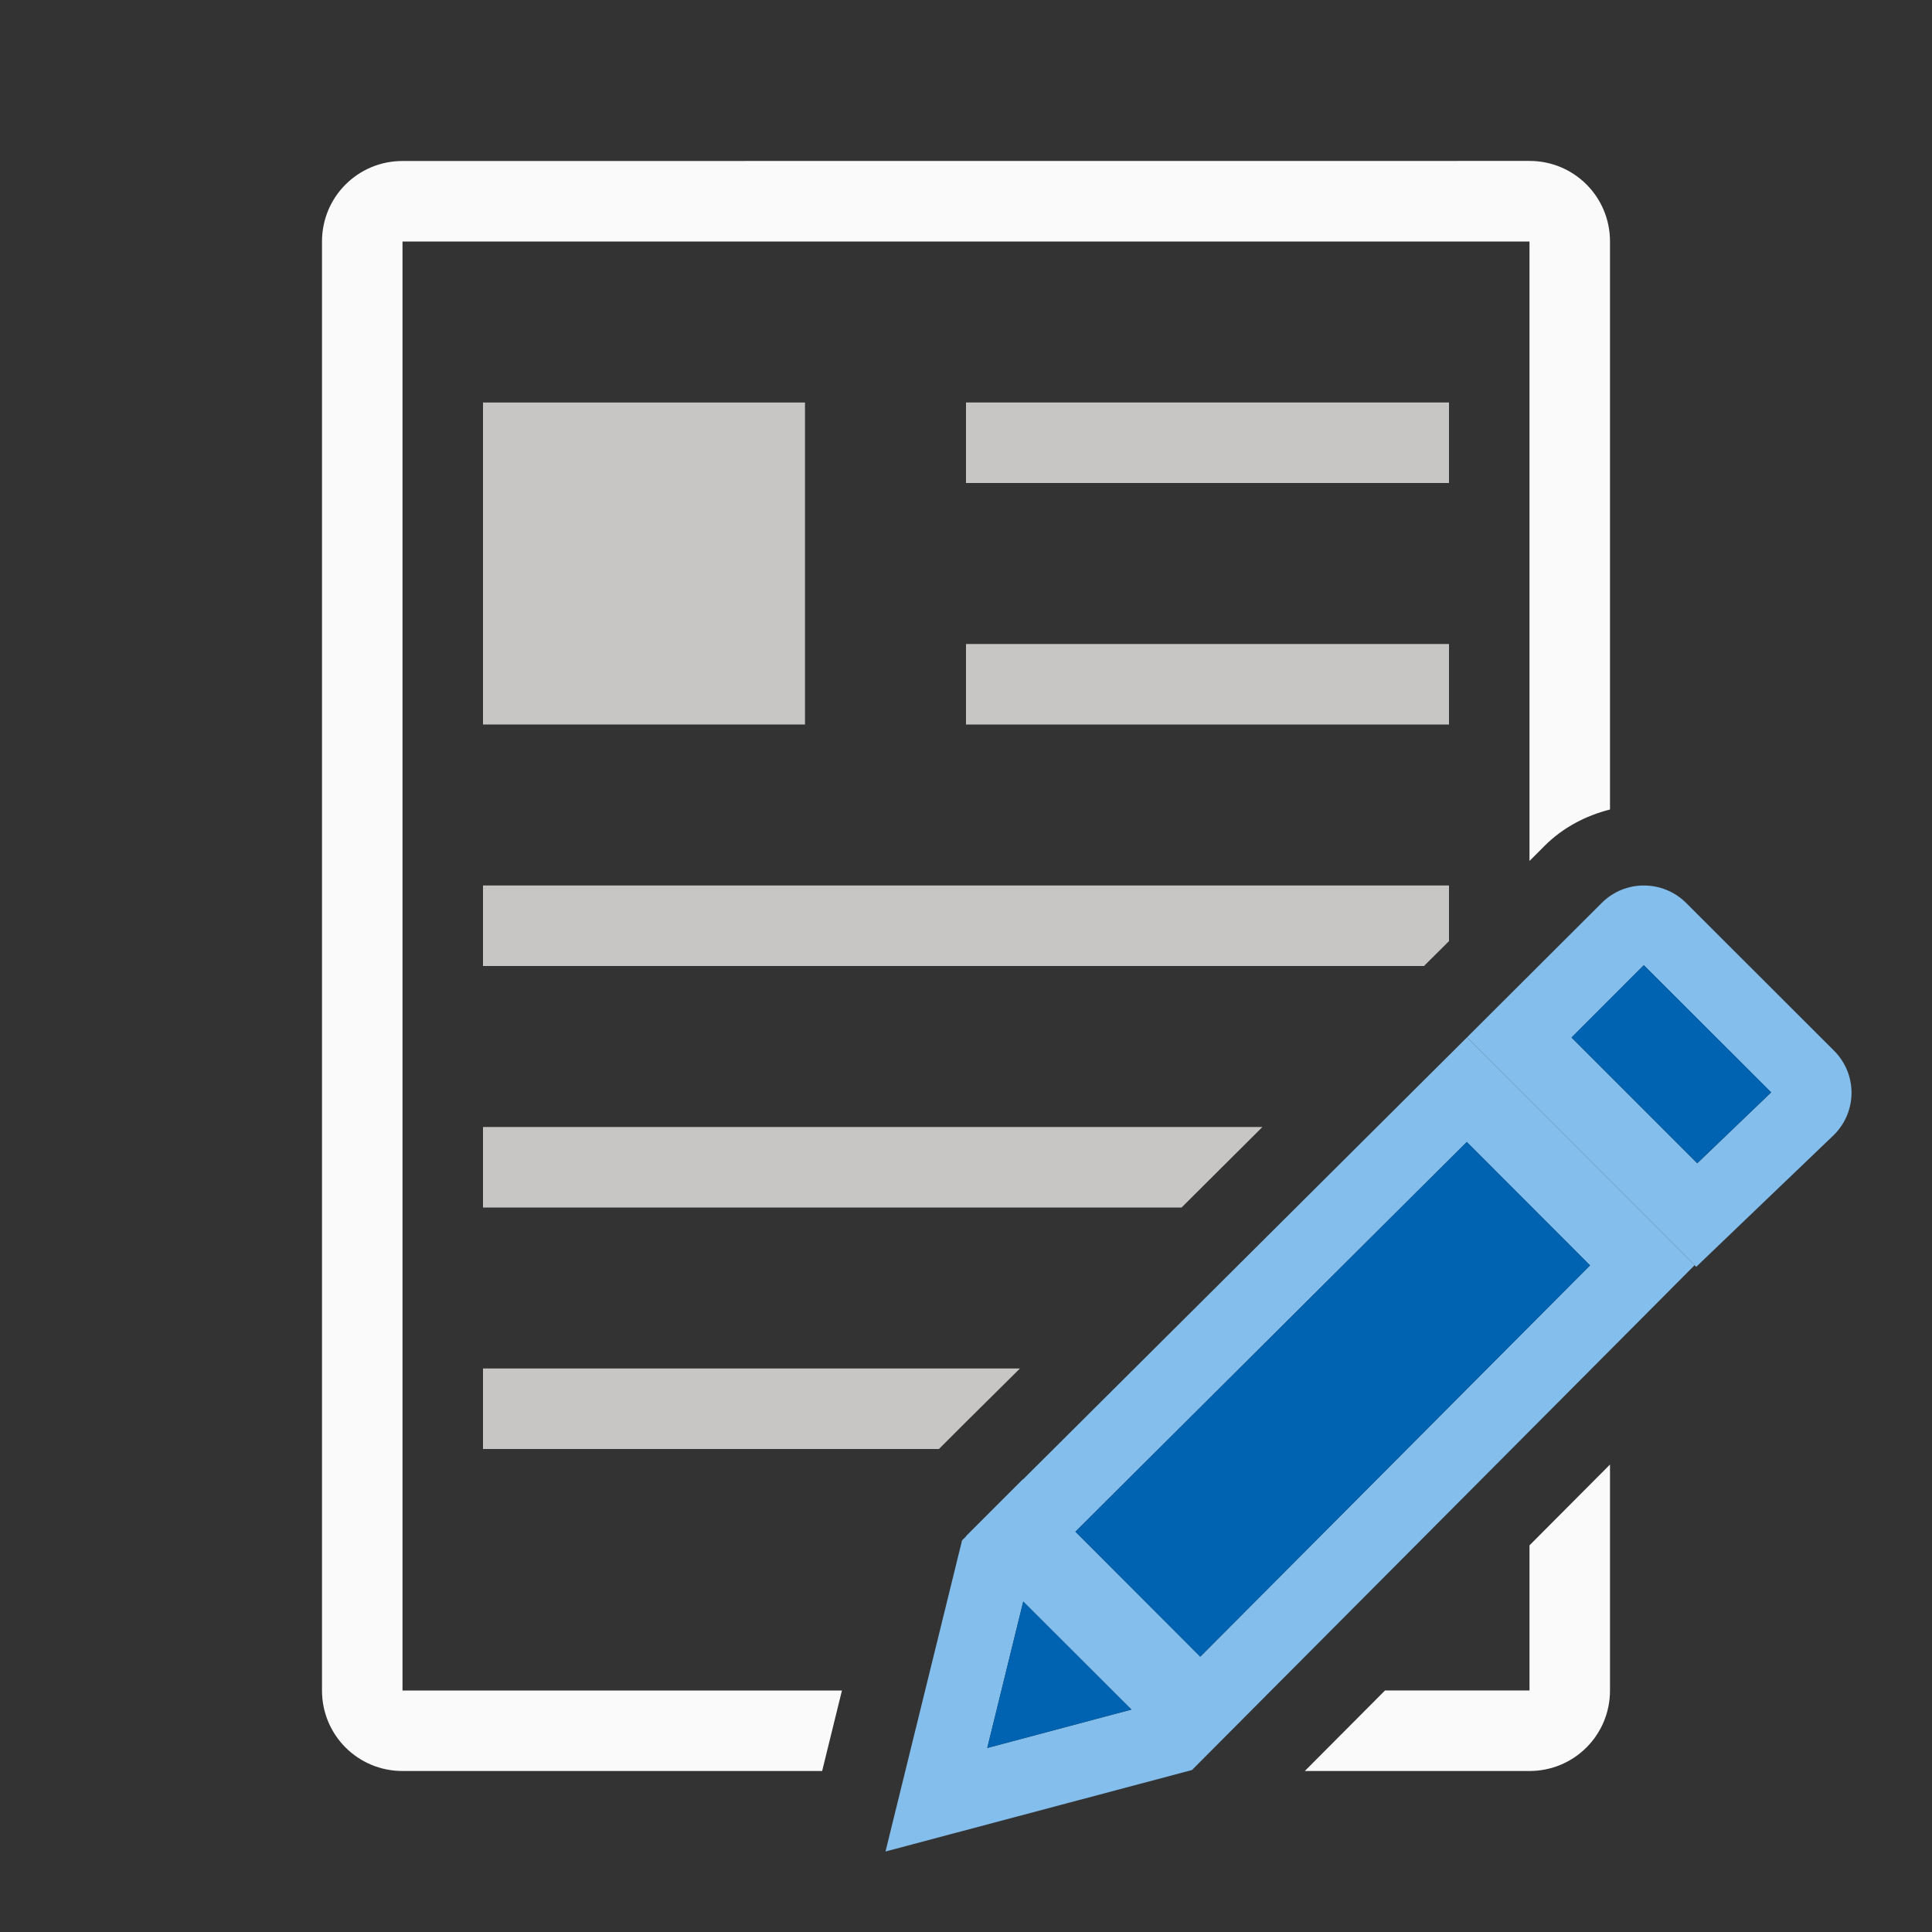 <svg viewBox="0 0 24 24" xmlns="http://www.w3.org/2000/svg"><rect x="0" y="0" width="24" height="24" fill="#333333" stroke="none"/><path d="m5 2c-.554 0-1 .446-1 1v18c0 .554.446 1 1 1h5.213l.246-1h-5.459v-18h14v7.695l.188-.188c.229-.229.515-.376.812-.451v-7.057c0-.554-.446-1-1-1zm15 16.193-1 1.004v1.803h-1.795l-.996 1h2.791c.554 0 1-.446 1-1z" fill="#fafafa"/><g fill="#c8c6c4"><path d="m12 5v1h6v-1zm0 3v1h6v-1zm-6 3v1h11.689l.311-.309v-.691zm0 3v1h8.678l1.004-1zm0 3v1h5.664l.334-.334.672-.666z"/><path d="m6 5h4v4h-4z"/></g><g fill="#fb983b" transform="translate(-1 -1)"><path d="m20.42 11c-.19 0-.378.072-.523.217l-1.674 1.67 2.848 2.85 1.711-1.639c.291-.29.291-.757 0-1.047l-1.836-1.834c-.145-.145-.336-.217-.525-.217zm0 .99 1.582 1.58-.918.881-1.562-1.562z" fill="#83beec" transform="translate(1 1)"/><path d="m21.42 12.99-.898.898 1.562 1.562.918-.881z" fill="#0063b1"/><g transform="translate(1 1)"><path d="m12.709 18.377-.002-.002-.707.707.002.002-.051.051-.951 3.865 3.807-1.012 6.244-6.271-2.828-2.83zm5.512-4.191 1.531 1.533-4.842 4.861-1.551-1.553zm-5.51 5.709 1.344 1.342-1.791.477z" fill="#83beec"/><path d="m18.221 14.186 1.531 1.533-4.842 4.861-1.551-1.553zm-5.51 5.709 1.344 1.342-1.791.477z" fill="#0063b1"/></g></g></svg>